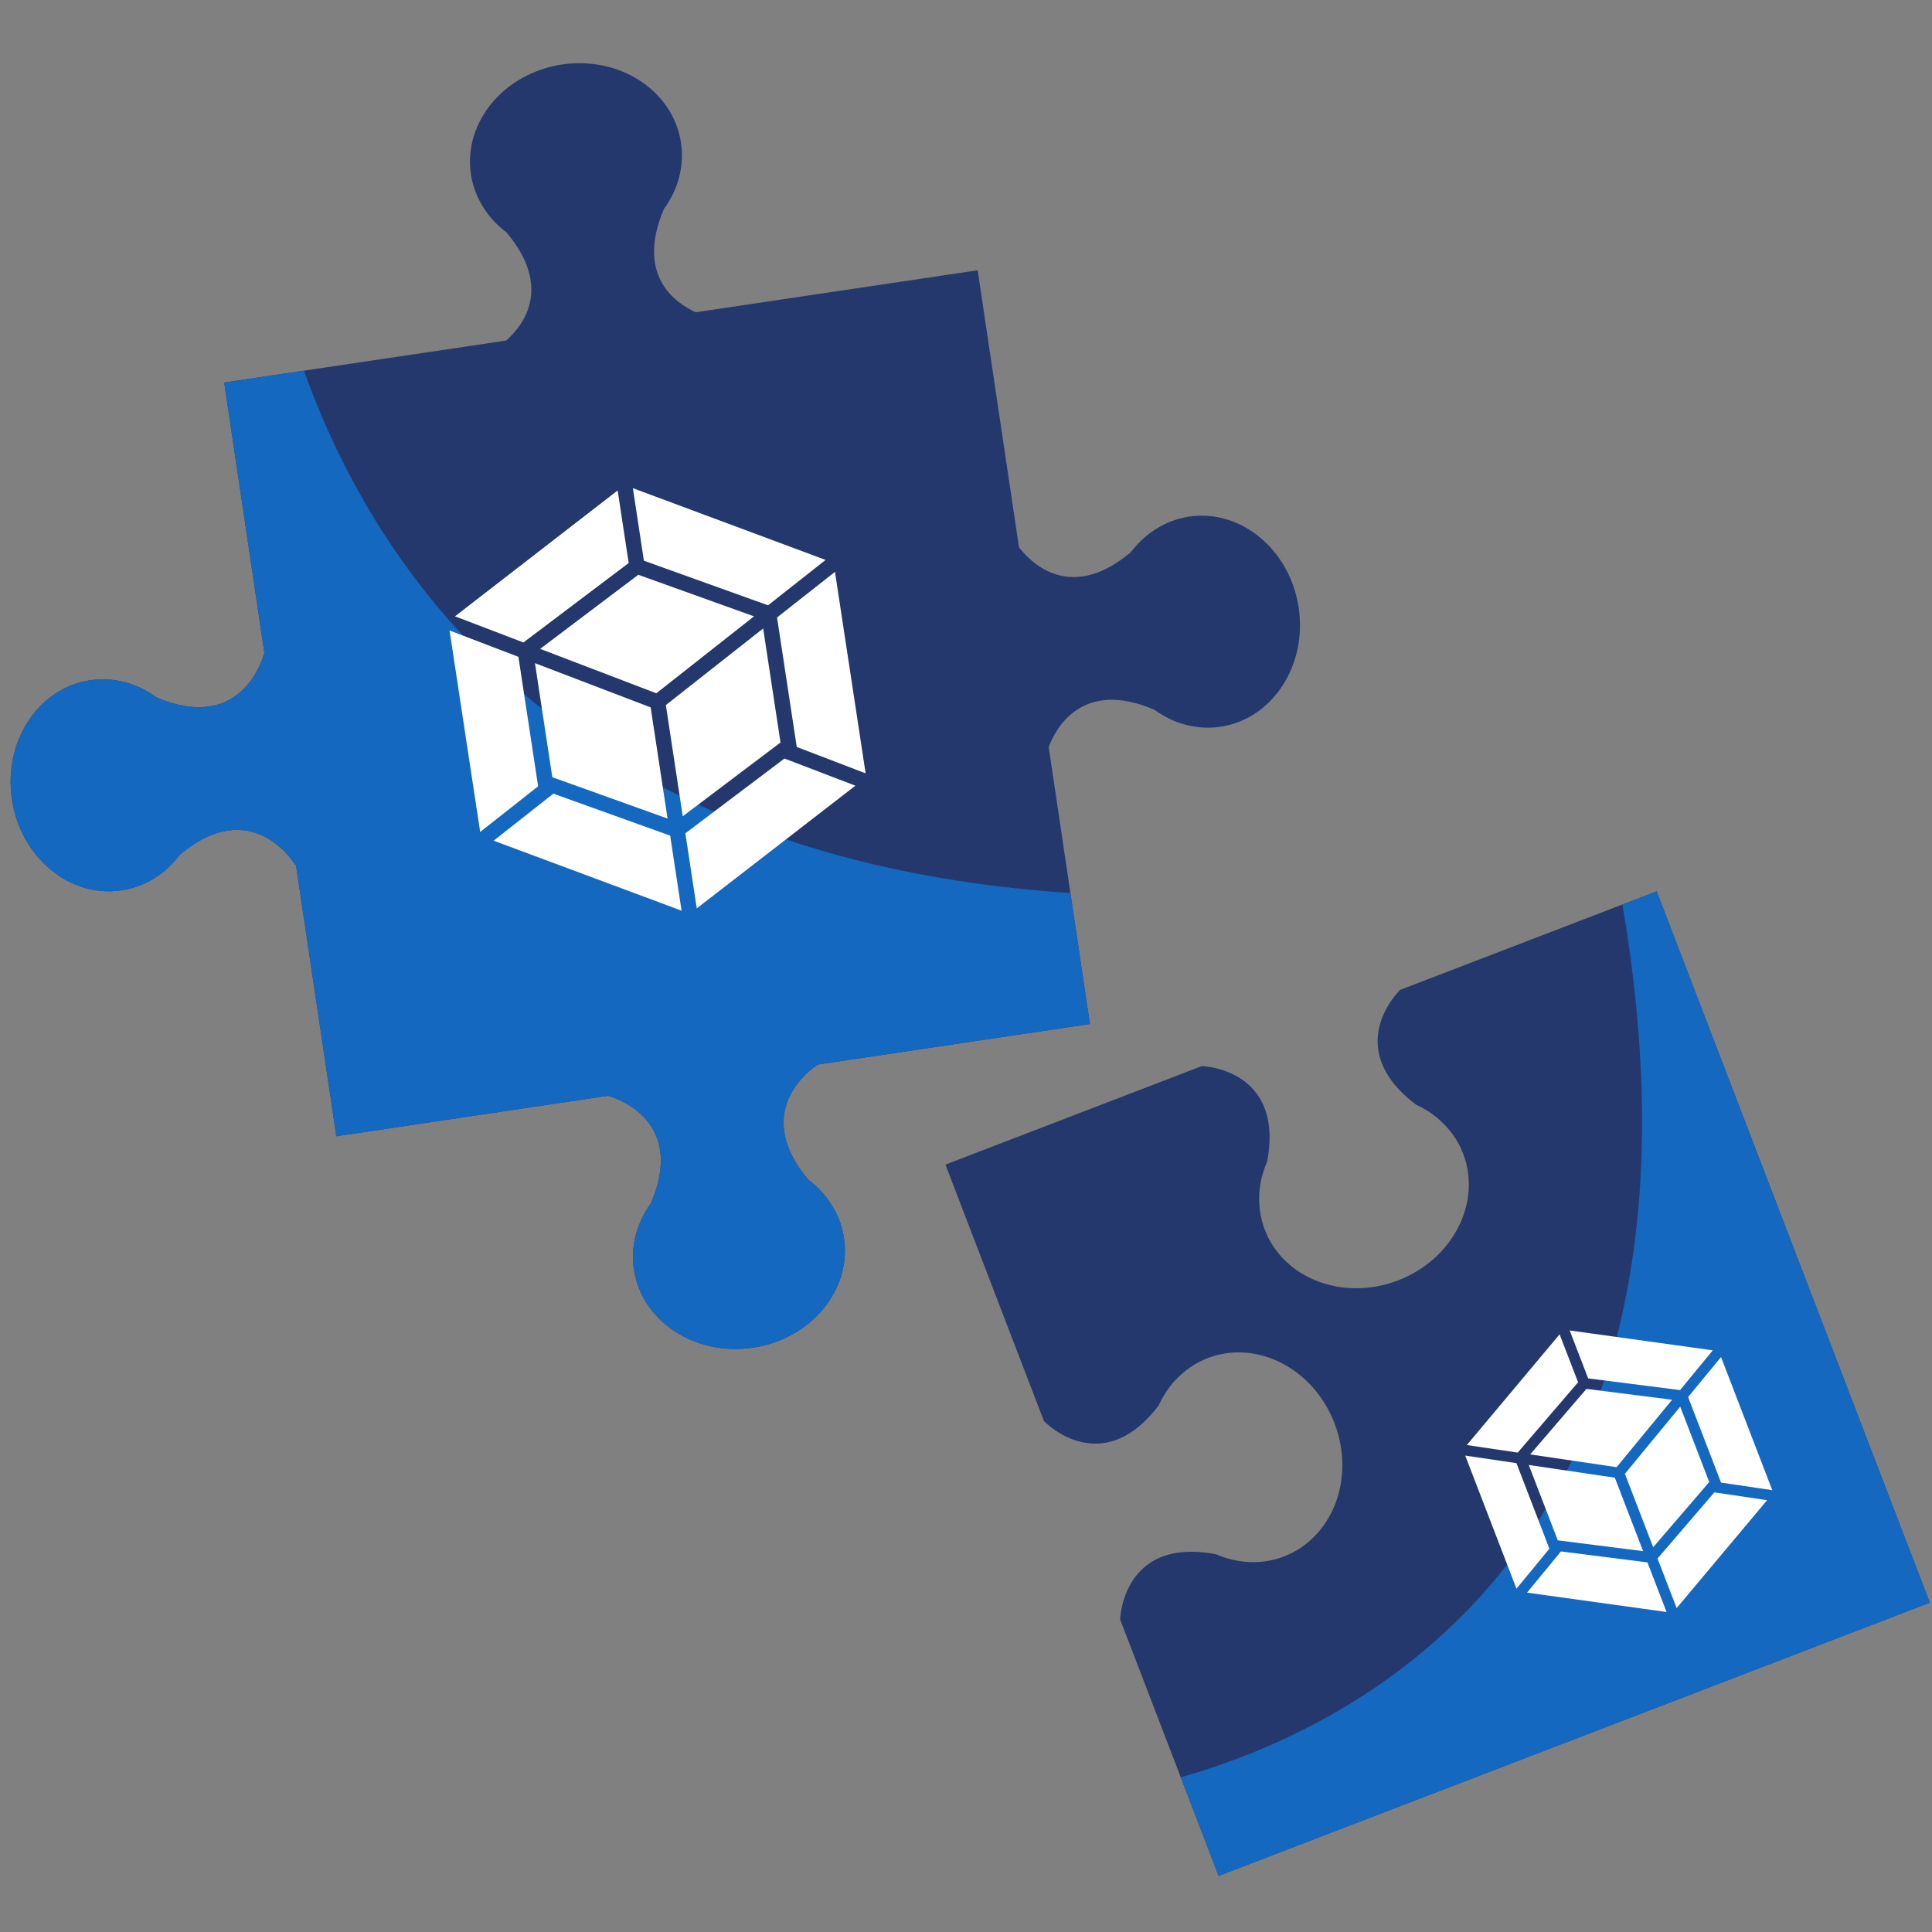 <svg xmlns="http://www.w3.org/2000/svg" xmlns:xlink="http://www.w3.org/1999/xlink" width="500" zoomAndPan="magnify" viewBox="0 0 375 375" height="500" preserveAspectRatio="xMidYMid meet" version="1.0"><rect x="0" y="0" width="375" height="375" fill="#808080" stroke="none"/><defs><clipPath id="8949668028"><path d="M 183 173 L 375 173 L 375 364.16 L 183 364.16 Z M 183 173 " clip-rule="nonzero"/></clipPath><clipPath id="e19fe01b65"><path d="M 229 173 L 375 173 L 375 364.16 L 229 364.16 Z M 229 173 " clip-rule="nonzero"/></clipPath><clipPath id="a701d9938b"><path d="M 91 120 L 92 120 L 92 121 L 91 121 Z M 91 120 " clip-rule="nonzero"/></clipPath><clipPath id="6a52c3f529"><path d="M 83.918 100.668 L 158.809 89.281 L 171.211 170.844 L 96.32 182.23 Z M 83.918 100.668 " clip-rule="nonzero"/></clipPath><clipPath id="57a0814e49"><path d="M 83.918 100.668 L 158.809 89.281 L 171.211 170.844 L 96.32 182.23 Z M 83.918 100.668 " clip-rule="nonzero"/></clipPath><clipPath id="9ea81c8333"><path d="M 129 121 L 152 121 L 152 159 L 129 159 Z M 129 121 " clip-rule="nonzero"/></clipPath><clipPath id="886aad22b1"><path d="M 83.918 100.668 L 158.809 89.281 L 171.211 170.844 L 96.32 182.23 Z M 83.918 100.668 " clip-rule="nonzero"/></clipPath><clipPath id="45f510567a"><path d="M 83.918 100.668 L 158.809 89.281 L 171.211 170.844 L 96.32 182.23 Z M 83.918 100.668 " clip-rule="nonzero"/></clipPath><clipPath id="b854b2cc96"><path d="M 150 111 L 169 111 L 169 151 L 150 151 Z M 150 111 " clip-rule="nonzero"/></clipPath><clipPath id="bdc70f8c0b"><path d="M 83.918 100.668 L 158.809 89.281 L 171.211 170.844 L 96.32 182.23 Z M 83.918 100.668 " clip-rule="nonzero"/></clipPath><clipPath id="55ccfa3a62"><path d="M 83.918 100.668 L 158.809 89.281 L 171.211 170.844 L 96.32 182.23 Z M 83.918 100.668 " clip-rule="nonzero"/></clipPath><clipPath id="744c6d78a0"><path d="M 104 111 L 147 111 L 147 135 L 104 135 Z M 104 111 " clip-rule="nonzero"/></clipPath><clipPath id="28dd6351d7"><path d="M 83.918 100.668 L 158.809 89.281 L 171.211 170.844 L 96.32 182.23 Z M 83.918 100.668 " clip-rule="nonzero"/></clipPath><clipPath id="99b674b390"><path d="M 83.918 100.668 L 158.809 89.281 L 171.211 170.844 L 96.32 182.23 Z M 83.918 100.668 " clip-rule="nonzero"/></clipPath><clipPath id="25b4607df7"><path d="M 133 147 L 167 147 L 167 177 L 133 177 Z M 133 147 " clip-rule="nonzero"/></clipPath><clipPath id="8d7051cd8e"><path d="M 83.918 100.668 L 158.809 89.281 L 171.211 170.844 L 96.32 182.23 Z M 83.918 100.668 " clip-rule="nonzero"/></clipPath><clipPath id="f9932520e2"><path d="M 83.918 100.668 L 158.809 89.281 L 171.211 170.844 L 96.32 182.23 Z M 83.918 100.668 " clip-rule="nonzero"/></clipPath><clipPath id="4babfeeb20"><path d="M 95 154 L 133 154 L 133 177 L 95 177 Z M 95 154 " clip-rule="nonzero"/></clipPath><clipPath id="5300ca107b"><path d="M 83.918 100.668 L 158.809 89.281 L 171.211 170.844 L 96.32 182.23 Z M 83.918 100.668 " clip-rule="nonzero"/></clipPath><clipPath id="ff8bd898bf"><path d="M 83.918 100.668 L 158.809 89.281 L 171.211 170.844 L 96.32 182.23 Z M 83.918 100.668 " clip-rule="nonzero"/></clipPath><clipPath id="908d24505f"><path d="M 87 122 L 105 122 L 105 162 L 87 162 Z M 87 122 " clip-rule="nonzero"/></clipPath><clipPath id="3a1b2d7279"><path d="M 83.918 100.668 L 158.809 89.281 L 171.211 170.844 L 96.32 182.23 Z M 83.918 100.668 " clip-rule="nonzero"/></clipPath><clipPath id="09d16c60f3"><path d="M 83.918 100.668 L 158.809 89.281 L 171.211 170.844 L 96.32 182.23 Z M 83.918 100.668 " clip-rule="nonzero"/></clipPath><clipPath id="9d2d4caa69"><path d="M 88 95 L 123 95 L 123 125 L 88 125 Z M 88 95 " clip-rule="nonzero"/></clipPath><clipPath id="1fe434c385"><path d="M 83.918 100.668 L 158.809 89.281 L 171.211 170.844 L 96.32 182.23 Z M 83.918 100.668 " clip-rule="nonzero"/></clipPath><clipPath id="0484e1ad3d"><path d="M 83.918 100.668 L 158.809 89.281 L 171.211 170.844 L 96.32 182.23 Z M 83.918 100.668 " clip-rule="nonzero"/></clipPath><clipPath id="327f10327e"><path d="M 103 128 L 130 128 L 130 159 L 103 159 Z M 103 128 " clip-rule="nonzero"/></clipPath><clipPath id="4e92e797ce"><path d="M 83.918 100.668 L 158.809 89.281 L 171.211 170.844 L 96.32 182.23 Z M 83.918 100.668 " clip-rule="nonzero"/></clipPath><clipPath id="025c9f3665"><path d="M 83.918 100.668 L 158.809 89.281 L 171.211 170.844 L 96.32 182.23 Z M 83.918 100.668 " clip-rule="nonzero"/></clipPath><clipPath id="02f32aa9a0"><path d="M 122 94 L 161 94 L 161 118 L 122 118 Z M 122 94 " clip-rule="nonzero"/></clipPath><clipPath id="60b791a653"><path d="M 83.918 100.668 L 158.809 89.281 L 171.211 170.844 L 96.32 182.23 Z M 83.918 100.668 " clip-rule="nonzero"/></clipPath><clipPath id="bbeb287751"><path d="M 83.918 100.668 L 158.809 89.281 L 171.211 170.844 L 96.32 182.23 Z M 83.918 100.668 " clip-rule="nonzero"/></clipPath><clipPath id="46af5ddf52"><path d="M 315 273 L 332 273 L 332 301 L 315 301 Z M 315 273 " clip-rule="nonzero"/></clipPath><clipPath id="32a502d4fb"><path d="M 278.852 268.188 L 328.547 249.051 L 349.297 302.941 L 299.605 322.078 Z M 278.852 268.188 " clip-rule="nonzero"/></clipPath><clipPath id="53267aa176"><path d="M 278.852 268.188 L 328.547 249.051 L 349.297 302.941 L 299.605 322.078 Z M 278.852 268.188 " clip-rule="nonzero"/></clipPath><clipPath id="9e6bcf5ce2"><path d="M 327 263 L 344 263 L 344 290 L 327 290 Z M 327 263 " clip-rule="nonzero"/></clipPath><clipPath id="03e18af1c4"><path d="M 278.852 268.188 L 328.547 249.051 L 349.297 302.941 L 299.605 322.078 Z M 278.852 268.188 " clip-rule="nonzero"/></clipPath><clipPath id="aa04011835"><path d="M 278.852 268.188 L 328.547 249.051 L 349.297 302.941 L 299.605 322.078 Z M 278.852 268.188 " clip-rule="nonzero"/></clipPath><clipPath id="e31ccde4f8"><path d="M 297 269 L 325 269 L 325 285 L 297 285 Z M 297 269 " clip-rule="nonzero"/></clipPath><clipPath id="e066cbd3b0"><path d="M 278.852 268.188 L 328.547 249.051 L 349.297 302.941 L 299.605 322.078 Z M 278.852 268.188 " clip-rule="nonzero"/></clipPath><clipPath id="2ef86f433a"><path d="M 278.852 268.188 L 328.547 249.051 L 349.297 302.941 L 299.605 322.078 Z M 278.852 268.188 " clip-rule="nonzero"/></clipPath><clipPath id="bf92fa3c6e"><path d="M 321 289 L 343 289 L 343 313 L 321 313 Z M 321 289 " clip-rule="nonzero"/></clipPath><clipPath id="26861163c0"><path d="M 278.852 268.188 L 328.547 249.051 L 349.297 302.941 L 299.605 322.078 Z M 278.852 268.188 " clip-rule="nonzero"/></clipPath><clipPath id="c5c8794812"><path d="M 278.852 268.188 L 328.547 249.051 L 349.297 302.941 L 299.605 322.078 Z M 278.852 268.188 " clip-rule="nonzero"/></clipPath><clipPath id="0ac3ec7bb6"><path d="M 296 301 L 324 301 L 324 313 L 296 313 Z M 296 301 " clip-rule="nonzero"/></clipPath><clipPath id="54961d0ae1"><path d="M 278.852 268.188 L 328.547 249.051 L 349.297 302.941 L 299.605 322.078 Z M 278.852 268.188 " clip-rule="nonzero"/></clipPath><clipPath id="343bca1eb5"><path d="M 278.852 268.188 L 328.547 249.051 L 349.297 302.941 L 299.605 322.078 Z M 278.852 268.188 " clip-rule="nonzero"/></clipPath><clipPath id="2709d11801"><path d="M 284 282 L 301 282 L 301 309 L 284 309 Z M 284 282 " clip-rule="nonzero"/></clipPath><clipPath id="eaafbaafa0"><path d="M 278.852 268.188 L 328.547 249.051 L 349.297 302.941 L 299.605 322.078 Z M 278.852 268.188 " clip-rule="nonzero"/></clipPath><clipPath id="41166d3ebf"><path d="M 278.852 268.188 L 328.547 249.051 L 349.297 302.941 L 299.605 322.078 Z M 278.852 268.188 " clip-rule="nonzero"/></clipPath><clipPath id="5698af38bf"><path d="M 284 258 L 307 258 L 307 282 L 284 282 Z M 284 258 " clip-rule="nonzero"/></clipPath><clipPath id="4eadd047fc"><path d="M 278.852 268.188 L 328.547 249.051 L 349.297 302.941 L 299.605 322.078 Z M 278.852 268.188 " clip-rule="nonzero"/></clipPath><clipPath id="3cd78132dc"><path d="M 278.852 268.188 L 328.547 249.051 L 349.297 302.941 L 299.605 322.078 Z M 278.852 268.188 " clip-rule="nonzero"/></clipPath><clipPath id="fffb24735a"><path d="M 296 284 L 319 284 L 319 302 L 296 302 Z M 296 284 " clip-rule="nonzero"/></clipPath><clipPath id="c9b708dba2"><path d="M 278.852 268.188 L 328.547 249.051 L 349.297 302.941 L 299.605 322.078 Z M 278.852 268.188 " clip-rule="nonzero"/></clipPath><clipPath id="36cba33f5d"><path d="M 278.852 268.188 L 328.547 249.051 L 349.297 302.941 L 299.605 322.078 Z M 278.852 268.188 " clip-rule="nonzero"/></clipPath><clipPath id="bffd9ebfb5"><path d="M 304 258 L 333 258 L 333 270 L 304 270 Z M 304 258 " clip-rule="nonzero"/></clipPath><clipPath id="fe0c3bcaf2"><path d="M 278.852 268.188 L 328.547 249.051 L 349.297 302.941 L 299.605 322.078 Z M 278.852 268.188 " clip-rule="nonzero"/></clipPath><clipPath id="3740740c62"><path d="M 278.852 268.188 L 328.547 249.051 L 349.297 302.941 L 299.605 322.078 Z M 278.852 268.188 " clip-rule="nonzero"/></clipPath></defs><path fill="#25386e" d="M 252.074 117.953 C 250.398 106.699 240.871 98.777 230.801 100.273 C 228.125 100.684 225.676 101.719 223.559 103.215 L 223.508 103.246 C 222.012 104.332 220.664 105.645 219.516 107.156 C 207.723 117.129 199.984 109.098 197.785 106.223 L 189.766 52.461 L 135.031 60.609 C 131.023 58.785 123.352 53.414 128.887 40.531 C 130.004 39.004 130.875 37.344 131.469 35.57 L 131.5 35.523 L 131.484 35.523 C 132.305 33.059 132.586 30.41 132.191 27.75 C 130.695 17.66 120.348 10.844 109.078 12.52 C 97.824 14.211 89.906 23.727 91.402 33.812 C 91.797 36.492 92.848 38.922 94.344 41.043 L 94.328 41.059 L 94.375 41.09 C 95.461 42.621 96.773 43.949 98.285 45.082 C 107.336 55.812 101.555 63.172 98.254 66.098 L 43.52 74.246 L 51.352 126.988 L 51.207 127.004 C 51.207 127.004 47.281 142.613 30.309 135.336 C 28.781 134.219 27.125 133.348 25.367 132.754 L 25.301 132.723 C 22.836 131.918 20.207 131.637 17.531 132.031 C 7.445 133.527 0.641 143.879 2.312 155.133 C 3.996 166.406 13.523 174.324 23.59 172.812 C 26.27 172.418 28.719 171.383 30.836 169.887 L 30.887 169.84 C 32.398 168.77 33.727 167.441 34.879 165.93 C 48.973 154.016 57.266 167.801 57.266 167.801 L 57.43 167.785 L 65.285 220.543 L 118.016 212.688 C 118.016 212.688 133.621 216.598 126.324 233.57 C 125.227 235.098 124.355 236.758 123.762 238.535 L 123.73 238.582 L 123.746 238.582 C 122.926 241.047 122.629 243.691 123.039 246.371 C 124.535 256.441 134.883 263.262 146.137 261.586 C 157.406 259.91 165.324 250.379 163.812 240.293 C 163.418 237.613 162.383 235.184 160.871 233.062 L 160.887 233.047 L 160.84 233.012 C 159.754 231.5 158.441 230.152 156.93 229.02 C 145.035 214.922 158.785 206.625 158.801 206.609 L 211.551 198.758 L 203.551 144.996 C 204.812 141.594 209.891 131.672 224.082 137.766 C 225.609 138.883 227.27 139.754 229.027 140.348 L 229.094 140.379 L 229.094 140.363 C 231.559 141.184 234.184 141.465 236.863 141.07 C 246.949 139.574 253.75 129.223 252.074 117.953 " fill-opacity="1" fill-rule="nonzero"/><path fill="#1468c0" d="M 23.59 172.812 C 26.27 172.418 28.719 171.383 30.836 169.887 L 30.887 169.84 C 32.398 168.77 33.727 167.441 34.879 165.93 C 48.973 154.016 57.266 167.801 57.266 167.801 L 57.43 167.785 L 65.285 220.543 L 118.016 212.688 C 118.016 212.688 133.621 216.598 126.324 233.57 C 125.227 235.098 124.355 236.758 123.762 238.535 L 123.73 238.582 L 123.746 238.582 C 122.926 241.047 122.629 243.691 123.039 246.371 C 124.535 256.441 134.883 263.262 146.137 261.586 C 157.406 259.91 165.324 250.379 163.812 240.293 C 163.418 237.613 162.383 235.184 160.871 233.062 L 160.887 233.047 L 160.84 233.012 C 159.754 231.5 158.441 230.152 156.93 229.02 C 145.035 214.922 158.785 206.625 158.801 206.609 L 211.551 198.758 L 207.77 173.34 C 109.949 166.898 72.938 111.066 58.992 71.93 L 43.52 74.246 L 51.352 126.988 L 51.207 127.004 C 51.207 127.004 47.281 142.613 30.309 135.336 C 28.781 134.219 27.125 133.348 25.367 132.754 L 25.301 132.723 C 22.836 131.918 20.207 131.637 17.531 132.031 C 7.445 133.527 0.641 143.879 2.312 155.133 C 3.996 166.406 13.523 174.324 23.59 172.812 " fill-opacity="1" fill-rule="nonzero"/><g clip-path="url(#8949668028)"><path fill="#25386e" d="M 271.77 192.133 C 271.77 192.133 260.125 203.227 274.824 214.398 C 276.535 215.188 278.129 216.203 279.508 217.453 L 279.555 217.488 L 279.539 217.488 C 281.461 219.227 283.023 221.379 283.992 223.91 C 287.637 233.422 281.988 244.449 271.359 248.523 C 260.73 252.613 249.148 248.211 245.504 238.699 C 244.52 236.168 244.238 233.539 244.484 230.961 L 244.5 230.895 C 244.699 229.055 245.176 227.23 245.945 225.504 C 249.363 207.367 233.281 206.922 233.281 206.922 L 183.508 226.047 L 202.629 275.832 C 202.629 275.832 213.734 287.48 224.902 272.789 C 225.691 271.066 226.711 269.473 227.941 268.09 L 227.992 268.043 L 227.992 268.059 C 229.734 266.137 231.887 264.594 234.414 263.605 C 243.926 259.957 254.949 265.609 259.023 276.258 C 263.113 286.871 258.711 298.453 249.199 302.117 C 246.668 303.09 244.043 303.383 241.461 303.121 L 241.398 303.105 C 239.559 302.922 237.734 302.414 235.992 301.676 C 217.855 298.242 217.414 314.328 217.414 314.328 L 236.535 364.109 L 374.57 311.074 L 321.559 173.008 L 271.77 192.133 " fill-opacity="1" fill-rule="nonzero"/></g><path fill="#25386e" d="M 314.906 175.555 L 321.559 173.008 L 314.906 175.555 " fill-opacity="1" fill-rule="nonzero"/><g clip-path="url(#e19fe01b65)"><path fill="#1468c0" d="M 236.535 364.109 L 229.191 344.969 C 263.918 335.145 336.066 299.59 314.906 175.555 L 321.559 173.008 L 374.57 311.074 L 236.535 364.109 " fill-opacity="1" fill-rule="nonzero"/></g><g clip-path="url(#a701d9938b)"><g clip-path="url(#6a52c3f529)"><g clip-path="url(#57a0814e49)"><path fill="#000000" d="M 91.723 120.363 L 91.727 120.359 L 91.723 120.359 Z M 91.723 120.363 " fill-opacity="1" fill-rule="nonzero"/></g></g></g><g clip-path="url(#9ea81c8333)"><g clip-path="url(#886aad22b1)"><g clip-path="url(#45f510567a)"><path fill="#ffffff" d="M 132.523 158.438 L 151.496 144.117 L 148.129 121.984 L 129.242 136.859 Z M 132.523 158.438 " fill-opacity="1" fill-rule="nonzero"/></g></g></g><g clip-path="url(#b854b2cc96)"><g clip-path="url(#bdc70f8c0b)"><g clip-path="url(#55ccfa3a62)"><path fill="#ffffff" d="M 162.07 111 L 150.824 119.852 L 154.648 144.984 L 168.016 150.105 Z M 162.07 111 " fill-opacity="1" fill-rule="nonzero"/></g></g></g><g clip-path="url(#744c6d78a0)"><g clip-path="url(#28dd6351d7)"><g clip-path="url(#99b674b390)"><path fill="#ffffff" d="M 146.352 119.633 L 123.895 111.566 L 104.844 125.945 L 127.391 134.566 Z M 146.352 119.633 " fill-opacity="1" fill-rule="nonzero"/></g></g></g><g clip-path="url(#25b4607df7)"><g clip-path="url(#8d7051cd8e)"><g clip-path="url(#f9932520e2)"><path fill="#ffffff" d="M 152.262 147.23 L 133.027 161.746 L 135.242 176.312 L 166.031 152.5 Z M 152.262 147.23 " fill-opacity="1" fill-rule="nonzero"/></g></g></g><g clip-path="url(#4babfeeb20)"><g clip-path="url(#5300ca107b)"><g clip-path="url(#ff8bd898bf)"><path fill="#ffffff" d="M 130.078 162.195 L 107.402 154.051 L 95.816 163.176 L 132.293 176.762 Z M 130.078 162.195 " fill-opacity="1" fill-rule="nonzero"/></g></g></g><g clip-path="url(#908d24505f)"><g clip-path="url(#3a1b2d7279)"><g clip-path="url(#09d16c60f3)"><path fill="#ffffff" d="M 93.203 161.48 L 104.449 152.617 L 100.625 127.488 L 87.258 122.379 Z M 93.203 161.48 " fill-opacity="1" fill-rule="nonzero"/></g></g></g><g clip-path="url(#9d2d4caa69)"><g clip-path="url(#1fe434c385)"><g clip-path="url(#0484e1ad3d)"><path fill="#ffffff" d="M 101.594 124.703 L 122.027 109.281 L 119.887 95.199 L 88.316 119.625 Z M 101.594 124.703 " fill-opacity="1" fill-rule="nonzero"/></g></g></g><g clip-path="url(#327f10327e)"><g clip-path="url(#4e92e797ce)"><g clip-path="url(#025c9f3665)"><path fill="#ffffff" d="M 126.293 137.309 L 103.836 128.719 L 107.203 150.855 L 129.574 158.883 Z M 126.293 137.309 " fill-opacity="1" fill-rule="nonzero"/></g></g></g><g clip-path="url(#02f32aa9a0)"><g clip-path="url(#60b791a653)"><g clip-path="url(#bbeb287751)"><path fill="#ffffff" d="M 124.98 108.832 L 149.074 117.488 L 160.246 108.684 L 122.84 94.75 Z M 124.98 108.832 " fill-opacity="1" fill-rule="nonzero"/></g></g></g><g clip-path="url(#46af5ddf52)"><g clip-path="url(#32a502d4fb)"><g clip-path="url(#53267aa176)"><path fill="#ffffff" d="M 320.883 300.32 L 331.762 287.656 L 326.129 273.031 L 315.395 286.066 Z M 320.883 300.32 " fill-opacity="1" fill-rule="nonzero"/></g></g></g><g clip-path="url(#9e6bcf5ce2)"><g clip-path="url(#03e18af1c4)"><g clip-path="url(#aa04011835)"><path fill="#ffffff" d="M 334.051 263.406 L 327.66 271.164 L 334.055 287.77 L 344 289.242 Z M 334.051 263.406 " fill-opacity="1" fill-rule="nonzero"/></g></g></g><g clip-path="url(#e31ccde4f8)"><g clip-path="url(#e066cbd3b0)"><g clip-path="url(#2ef86f433a)"><path fill="#ffffff" d="M 324.555 271.691 L 307.926 269.582 L 297.008 282.301 L 313.777 284.777 Z M 324.555 271.691 " fill-opacity="1" fill-rule="nonzero"/></g></g></g><g clip-path="url(#bf92fa3c6e)"><g clip-path="url(#26861163c0)"><g clip-path="url(#c5c8794812)"><path fill="#ffffff" d="M 332.754 289.668 L 321.727 302.508 L 325.434 312.133 L 342.996 291.184 Z M 332.754 289.668 " fill-opacity="1" fill-rule="nonzero"/></g></g></g><g clip-path="url(#0ac3ec7bb6)"><g clip-path="url(#54961d0ae1)"><g clip-path="url(#343bca1eb5)"><path fill="#ffffff" d="M 319.77 303.262 L 302.977 301.133 L 296.395 309.129 L 323.477 312.887 Z M 319.77 303.262 " fill-opacity="1" fill-rule="nonzero"/></g></g></g><g clip-path="url(#2709d11801)"><g clip-path="url(#eaafbaafa0)"><g clip-path="url(#41166d3ebf)"><path fill="#ffffff" d="M 294.348 308.363 L 300.734 300.602 L 294.34 283.996 L 284.398 282.527 Z M 294.348 308.363 " fill-opacity="1" fill-rule="nonzero"/></g></g></g><g clip-path="url(#5698af38bf)"><g clip-path="url(#4eadd047fc)"><g clip-path="url(#3cd78132dc)"><path fill="#ffffff" d="M 294.59 281.945 L 306.305 268.301 L 302.719 258.996 L 284.711 280.484 Z M 294.59 281.945 " fill-opacity="1" fill-rule="nonzero"/></g></g></g><g clip-path="url(#fffb24735a)"><g clip-path="url(#c9b708dba2)"><g clip-path="url(#36cba33f5d)"><path fill="#ffffff" d="M 313.438 286.82 L 296.73 284.352 L 302.363 298.977 L 318.926 301.074 Z M 313.438 286.82 " fill-opacity="1" fill-rule="nonzero"/></g></g></g><g clip-path="url(#bffd9ebfb5)"><g clip-path="url(#fe0c3bcaf2)"><g clip-path="url(#3740740c62)"><path fill="#ffffff" d="M 308.262 267.547 L 326.102 269.812 L 332.453 262.098 L 304.68 258.242 Z M 308.262 267.547 " fill-opacity="1" fill-rule="nonzero"/></g></g></g></svg>